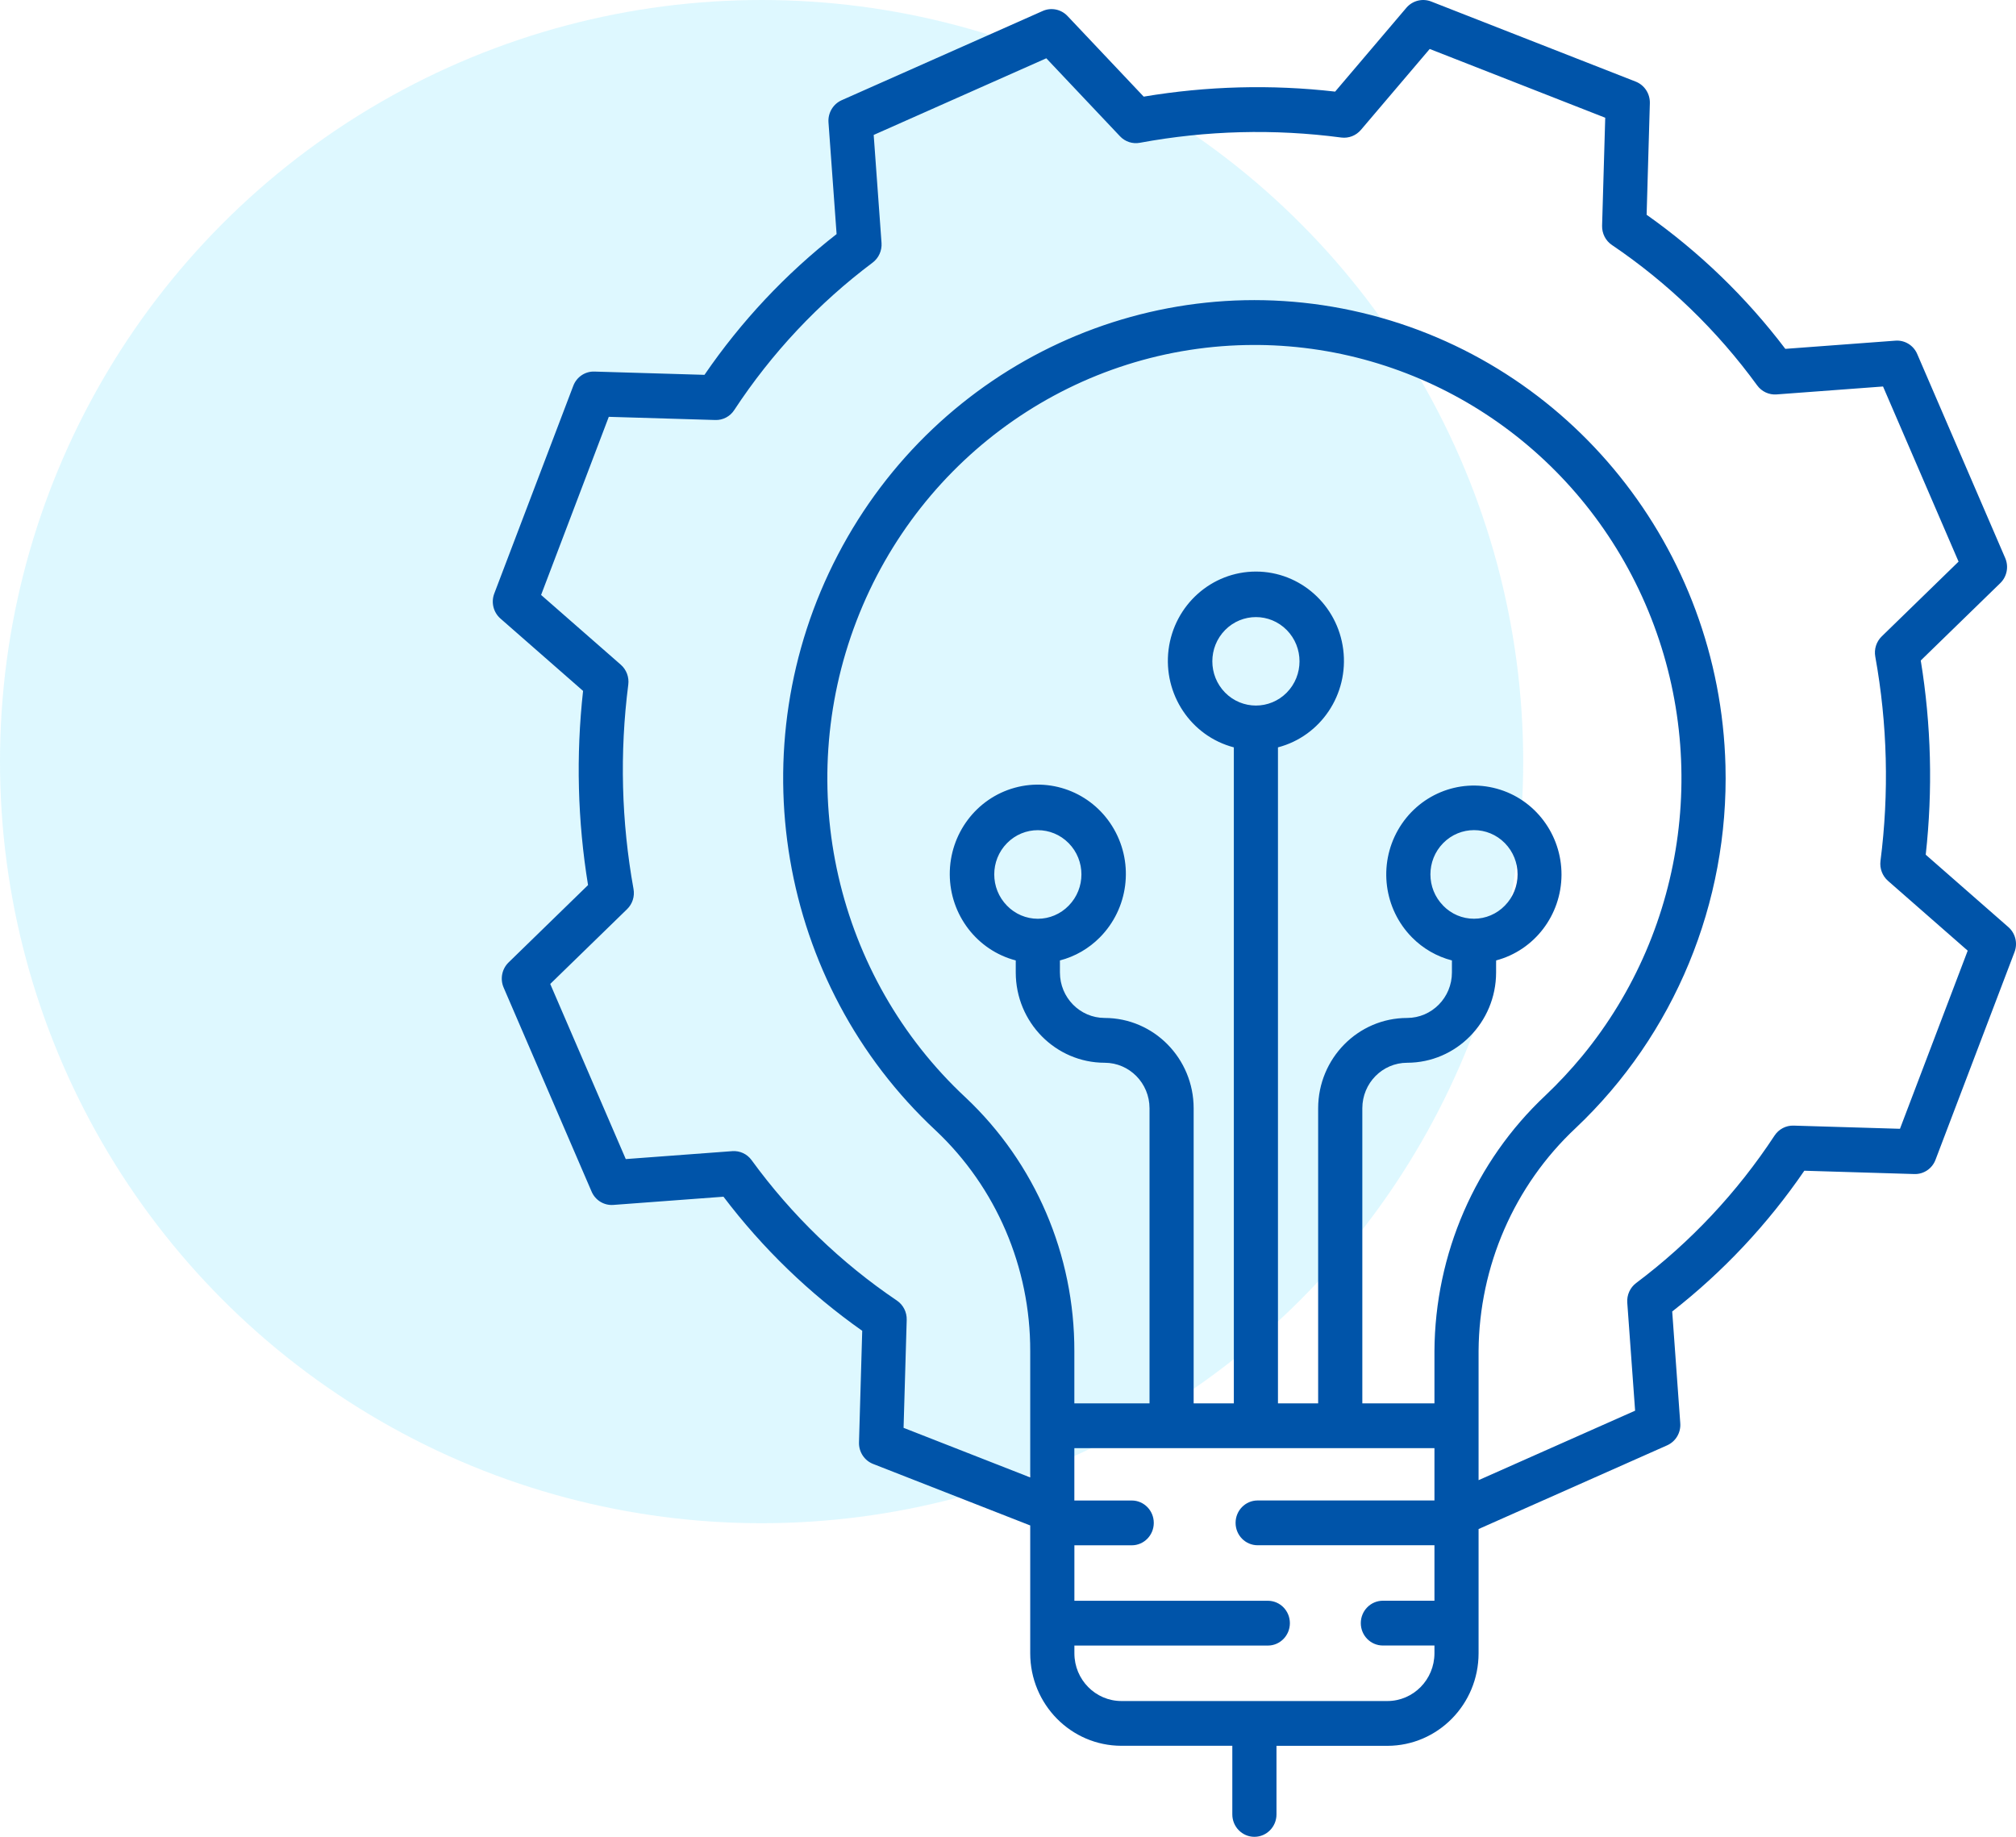 <svg width="45" height="41" viewBox="0 0 45 41" fill="none" xmlns="http://www.w3.org/2000/svg">
<circle cx="17" cy="17" r="17" fill="#00CCFF" fill-opacity="0.13"/>
<path d="M43.204 25.886L44.967 21.251C45.042 21.054 44.987 20.831 44.829 20.693L42.985 19.078C43.145 17.635 43.108 16.176 42.874 14.743L44.648 13.017C44.798 12.872 44.842 12.648 44.759 12.456L42.795 7.902C42.712 7.708 42.517 7.588 42.308 7.604L39.851 7.787C38.977 6.634 37.932 5.625 36.755 4.794L36.827 2.304C36.833 2.092 36.707 1.899 36.512 1.822L31.944 0.033C31.75 -0.042 31.53 0.014 31.393 0.173L29.802 2.045C28.38 1.882 26.942 1.92 25.529 2.157L23.828 0.357C23.685 0.206 23.464 0.161 23.275 0.245L18.787 2.237C18.596 2.322 18.478 2.521 18.493 2.732L18.674 5.225C17.538 6.112 16.543 7.172 15.725 8.367L13.27 8.294C13.061 8.286 12.87 8.415 12.796 8.613L11.033 13.248C10.958 13.445 11.013 13.669 11.171 13.807L13.015 15.422C12.855 16.865 12.892 18.324 13.126 19.756L11.352 21.483C11.203 21.628 11.159 21.852 11.242 22.044L13.205 26.597C13.288 26.792 13.484 26.912 13.693 26.895L16.149 26.712C17.024 27.866 18.068 28.875 19.246 29.705L19.174 32.196C19.168 32.408 19.294 32.601 19.489 32.677L22.996 34.05V36.904C22.997 38.044 23.907 38.967 25.031 38.968H27.507V40.5C27.507 40.776 27.728 41 28 41C28.272 41 28.493 40.776 28.493 40.5V38.969H30.969C32.092 38.967 33.003 38.044 33.004 36.904V34.13L37.212 32.262C37.404 32.177 37.522 31.979 37.506 31.768L37.326 29.274C38.462 28.387 39.457 27.327 40.275 26.132L42.73 26.206C42.939 26.213 43.13 26.085 43.204 25.886ZM32.019 30.159V31.325H30.409V24.737C30.41 24.176 30.857 23.723 31.409 23.722C32.505 23.721 33.394 22.819 33.395 21.707V21.438C34.252 21.211 34.851 20.426 34.855 19.527C34.858 18.628 34.265 17.838 33.41 17.604C32.554 17.368 31.65 17.747 31.206 18.525C30.762 19.304 30.89 20.287 31.517 20.923C31.763 21.173 32.072 21.351 32.409 21.438V21.707C32.409 22.267 31.961 22.721 31.409 22.722C30.313 22.723 29.425 23.625 29.423 24.737V31.325H28.526V16.682C29.484 16.431 30.108 15.496 29.983 14.5C29.858 13.505 29.023 12.758 28.034 12.758C27.045 12.758 26.21 13.505 26.084 14.5C25.96 15.496 26.583 16.431 27.541 16.682V31.325H26.644V24.737C26.643 23.625 25.755 22.723 24.658 22.722C24.106 22.721 23.659 22.267 23.659 21.707V21.438C23.996 21.351 24.304 21.173 24.551 20.923C25.183 20.285 25.314 19.296 24.868 18.512C24.423 17.728 23.513 17.347 22.652 17.583C21.792 17.819 21.196 18.614 21.2 19.519C21.205 20.424 21.81 21.212 22.673 21.438V21.707C22.674 22.82 23.562 23.721 24.659 23.722C25.211 23.723 25.658 24.177 25.659 24.737V31.325H23.981V30.159C23.986 28.01 23.106 25.958 21.553 24.497C18.659 21.801 17.692 17.578 19.117 13.863C20.543 10.147 24.07 7.7 27.999 7.7C28.029 7.7 28.059 7.7 28.089 7.7C31.774 7.736 35.108 9.922 36.654 13.317C38.199 16.711 37.678 20.705 35.315 23.575C35.06 23.883 34.787 24.176 34.497 24.451C32.928 25.924 32.031 27.99 32.019 30.159ZM32.214 20.215C31.834 19.83 31.834 19.205 32.214 18.819C32.594 18.433 33.21 18.433 33.59 18.819C33.97 19.205 33.97 19.83 33.59 20.215C33.408 20.402 33.161 20.507 32.902 20.507C32.643 20.508 32.396 20.403 32.214 20.216V20.215ZM27.346 15.46C26.966 15.074 26.966 14.449 27.346 14.063C27.726 13.678 28.342 13.678 28.722 14.063C29.102 14.449 29.102 15.074 28.722 15.46C28.342 15.845 27.726 15.845 27.346 15.46V15.46ZM22.478 20.216C22.098 19.83 22.098 19.205 22.478 18.82C22.858 18.434 23.474 18.434 23.854 18.82C24.234 19.205 24.234 19.83 23.854 20.216C23.672 20.403 23.424 20.508 23.166 20.508C22.907 20.508 22.659 20.403 22.478 20.216ZM30.969 37.969H25.031C24.452 37.968 23.982 37.492 23.982 36.904V36.731H28.3C28.572 36.731 28.792 36.507 28.792 36.231C28.792 35.954 28.572 35.731 28.3 35.731H23.982V34.493H25.262C25.534 34.493 25.754 34.269 25.754 33.993C25.754 33.717 25.534 33.493 25.262 33.493H23.981V32.325H32.019V33.492H28.073C27.8 33.492 27.58 33.716 27.58 33.992C27.58 34.269 27.8 34.492 28.073 34.492H32.019V35.73H30.868C30.596 35.73 30.375 35.954 30.375 36.23C30.375 36.507 30.596 36.73 30.868 36.73H32.019V36.903C32.018 37.491 31.549 37.968 30.969 37.969ZM40.034 25.125C39.865 25.12 39.704 25.204 39.61 25.348C38.776 26.617 37.731 27.731 36.522 28.638C36.386 28.74 36.311 28.905 36.323 29.076L36.498 31.488L33.004 33.039V30.151C33.018 28.262 33.801 26.463 35.169 25.182C37.376 23.097 38.594 20.15 38.515 17.091C38.389 12.241 35.054 8.087 30.398 6.981C25.742 5.875 20.937 8.095 18.702 12.384C16.466 16.673 17.364 21.953 20.887 25.234C22.237 26.505 23.001 28.29 22.996 30.159V32.978L20.169 31.871L20.239 29.461C20.244 29.288 20.161 29.125 20.02 29.03C18.768 28.184 17.671 27.124 16.777 25.896C16.677 25.758 16.514 25.682 16.345 25.695L13.968 25.872L12.282 21.963L13.997 20.294C14.117 20.178 14.171 20.008 14.141 19.843C13.869 18.338 13.83 16.799 14.024 15.282C14.046 15.115 13.983 14.948 13.858 14.838L12.078 13.28L13.589 9.304L15.966 9.375C16.136 9.381 16.297 9.296 16.39 9.152C17.224 7.882 18.268 6.769 19.478 5.862C19.614 5.76 19.689 5.594 19.677 5.423L19.502 3.012L23.355 1.301L25 3.042C25.114 3.163 25.281 3.218 25.444 3.187C26.927 2.912 28.444 2.872 29.94 3.07C30.105 3.091 30.268 3.027 30.377 2.9L31.913 1.093L35.831 2.628L35.761 5.039C35.757 5.211 35.839 5.374 35.981 5.469C37.232 6.315 38.33 7.376 39.223 8.603C39.324 8.741 39.487 8.817 39.656 8.804L42.032 8.627L43.718 12.536L42.003 14.205C41.883 14.322 41.829 14.491 41.859 14.656C42.131 16.161 42.17 17.7 41.975 19.218C41.954 19.384 42.017 19.551 42.142 19.661L43.922 21.22L42.41 25.196L40.034 25.125Z" fill="#0054A9"/>
</svg>
